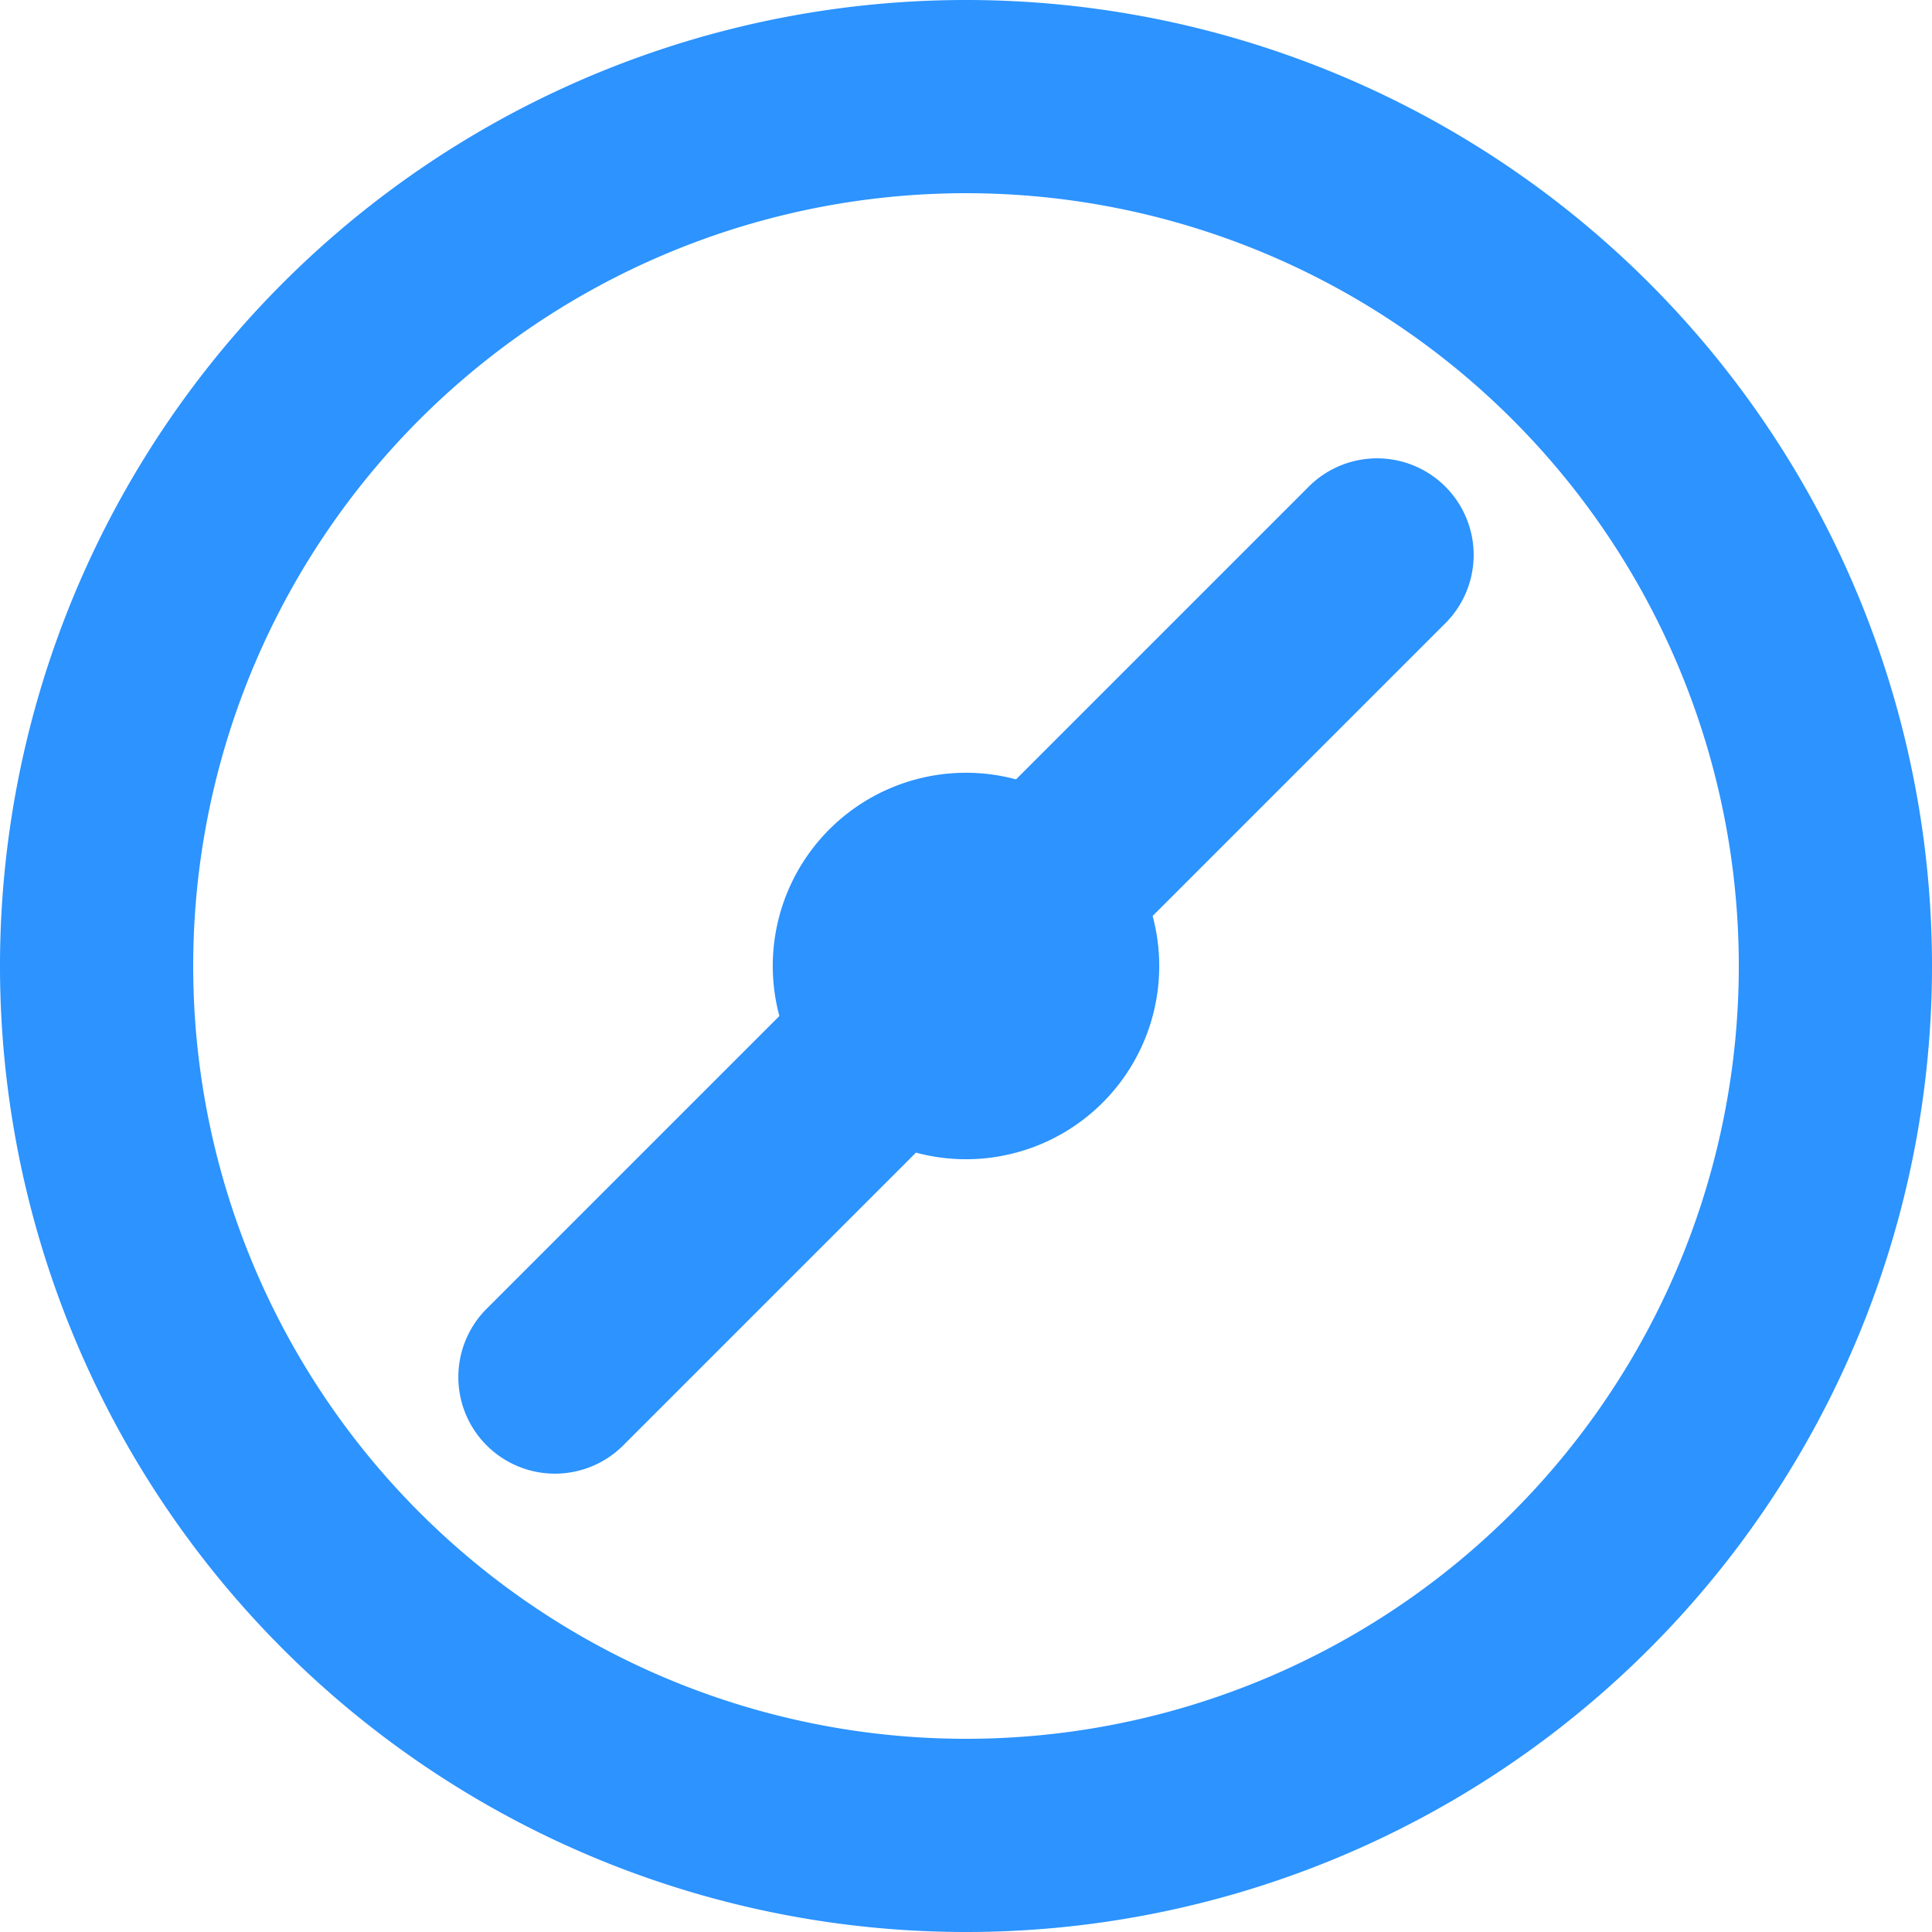 <svg xmlns="http://www.w3.org/2000/svg" width="20" height="20" viewBox="0 0 20 20">
  <path id="compass" fill="#2C93FF" d="M11.932,9.482a2,2,0,0,1-2.45,2.45L6.464,14.95A1,1,0,1,1,5.05,13.536l3.018-3.018a2,2,0,0,1,2.45-2.45L13.536,5.05A1,1,0,1,1,14.95,6.464L11.932,9.482ZM10,20A10,10,0,1,1,20,10,10,10,0,0,1,10,20Zm0-2a8,8,0,1,0-8-8A8,8,0,0,0,10,18Z"/>
</svg>

